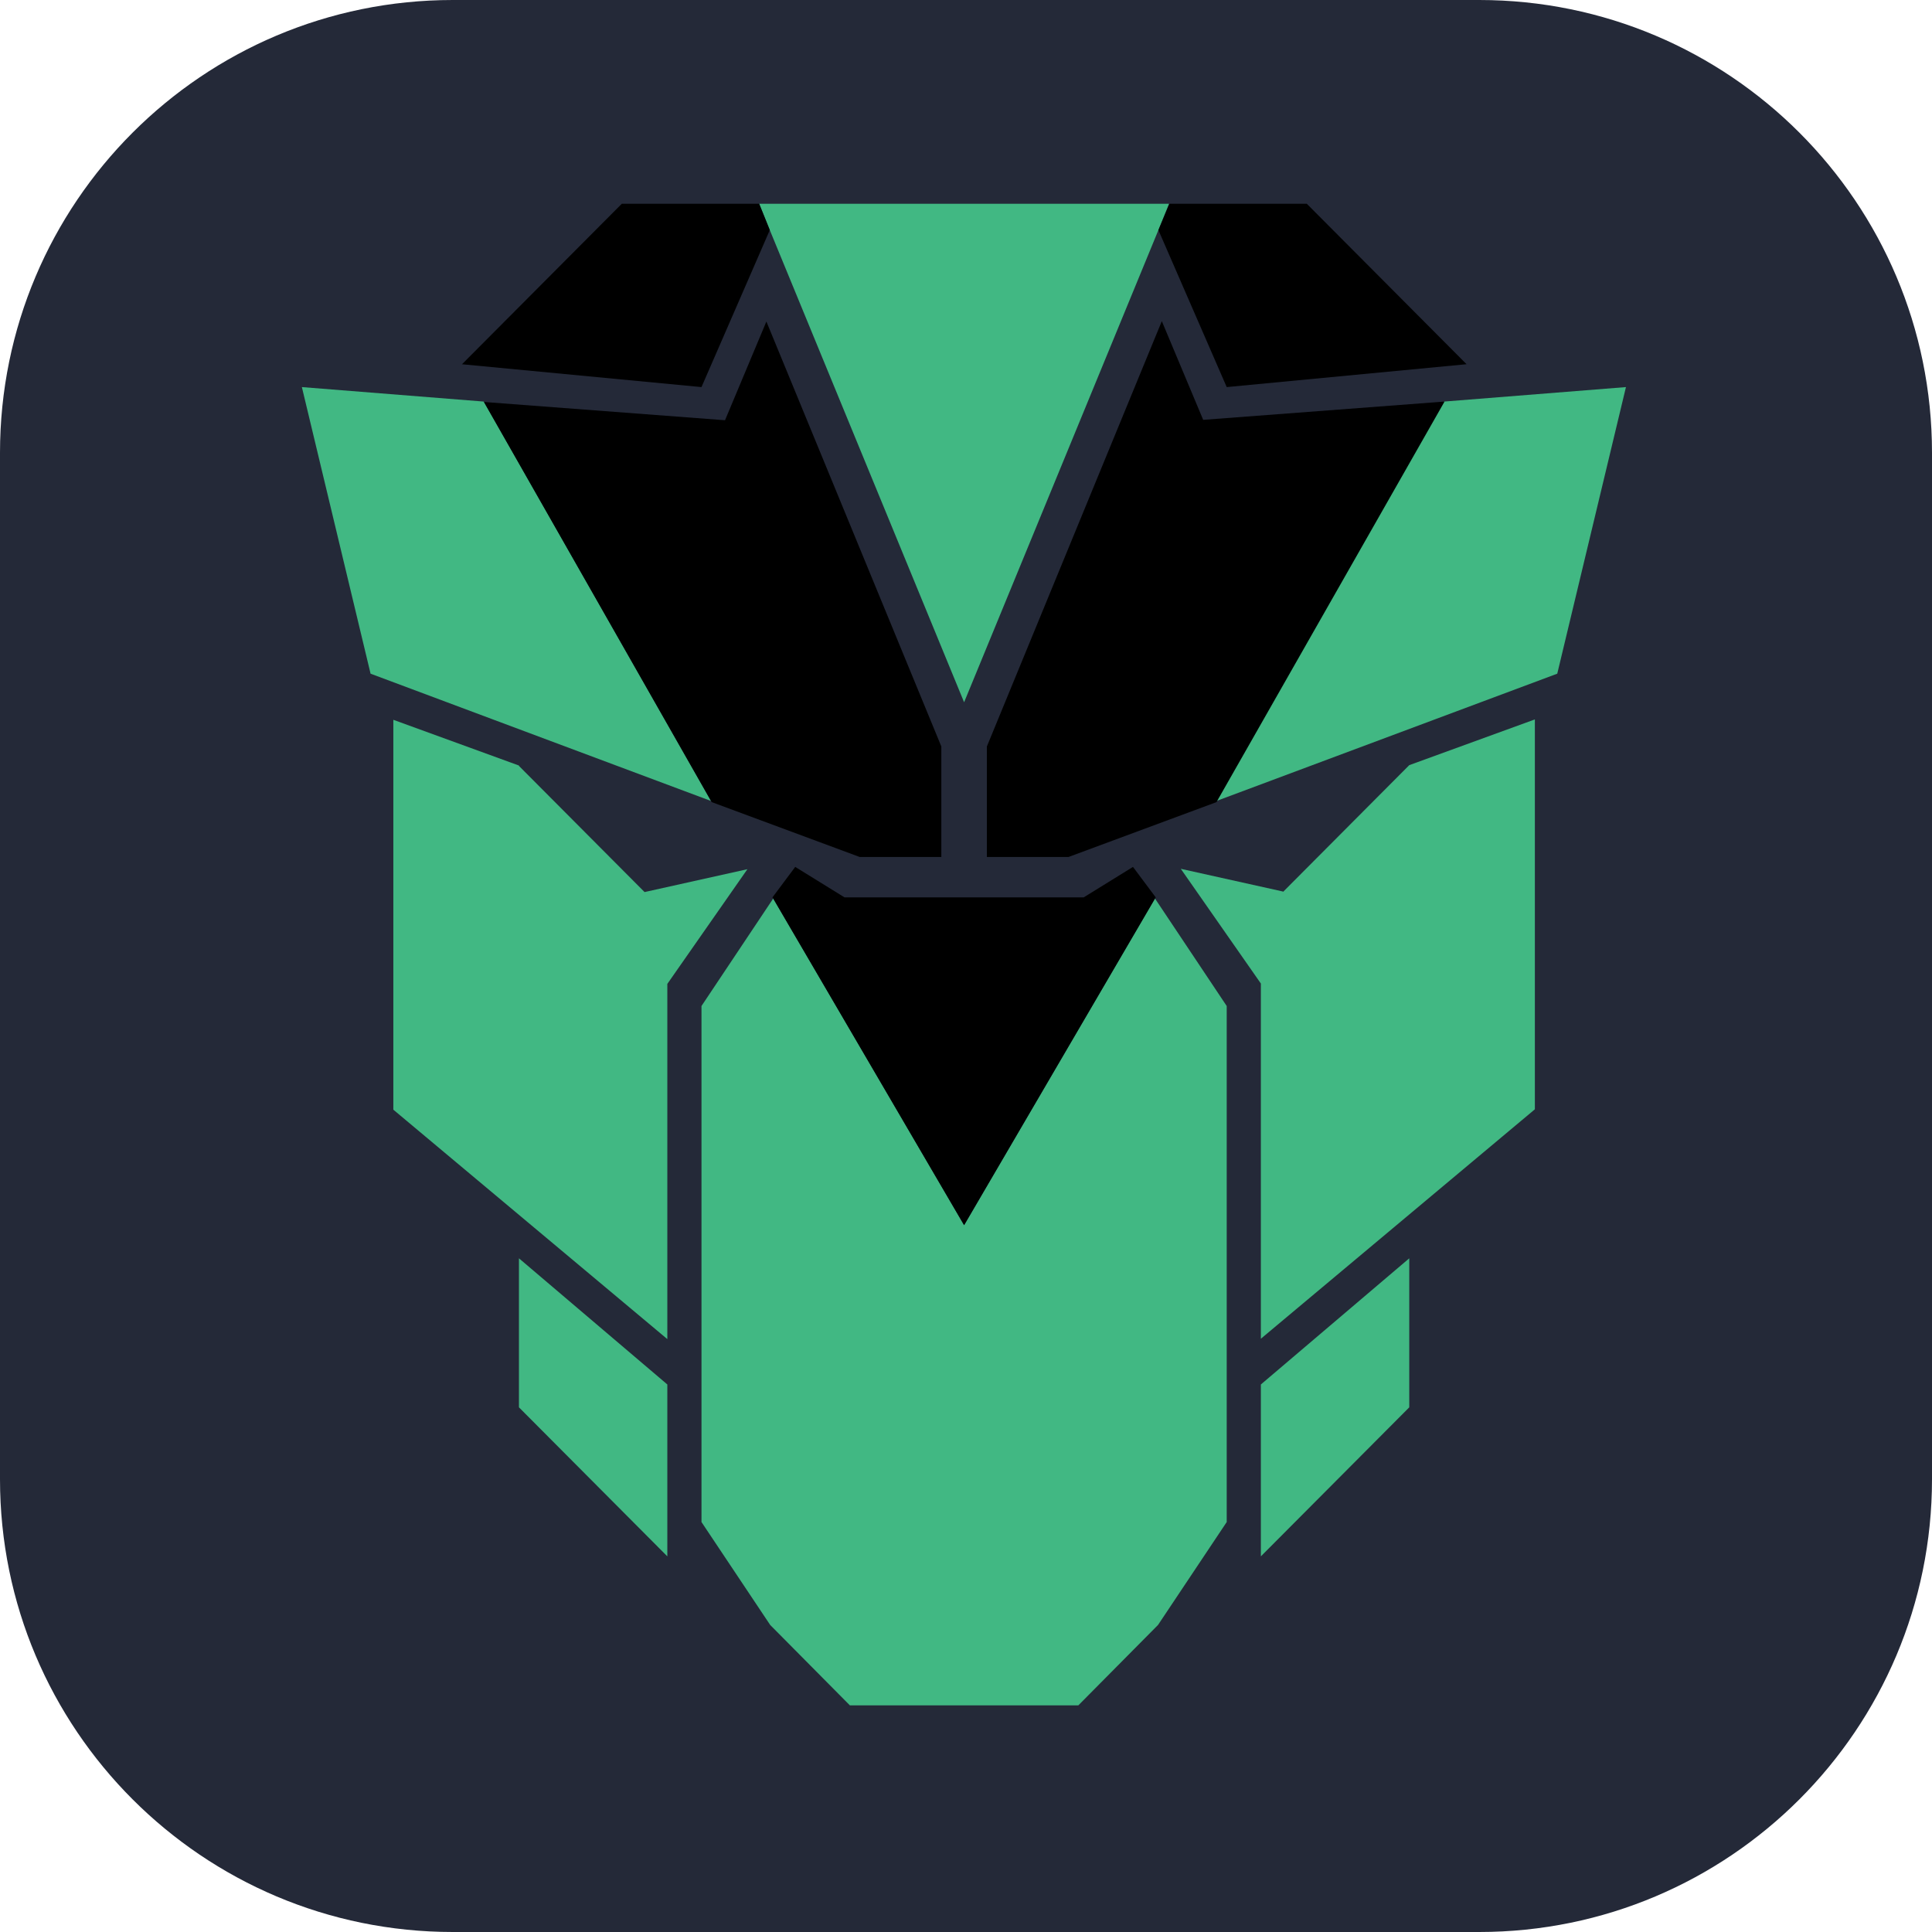 <svg width="256" height="256" viewBox="0 0 256 256" fill="none" xmlns="http://www.w3.org/2000/svg">
<path d="M196 0H60C26.863 0 0 26.863 0 60V196C0 229.137 26.863 256 60 256H196C229.137 256 256 229.137 256 196V60C256 26.863 229.137 0 196 0Z" fill="#242938"/>
<path d="M170.089 118.152L156.462 115.122L167.072 130.323V177.389L203.378 146.988V95.326L186.734 101.386L170.089 118.102V118.152ZM167.072 206.225L186.734 186.479V166.733L167.072 183.449V206.225ZM141.376 113.557H140.722H141.426H141.376ZM191.36 53.209L215.447 51.291L206.345 89.266L161.189 106.133L191.259 53.26L191.36 53.209ZM68.763 101.437L52.119 95.377V147.038L88.425 177.439V130.373L99.035 115.173L85.408 118.203L68.763 101.487V101.437ZM88.425 183.449L68.763 166.733V186.479L88.425 206.225V183.449ZM64.137 53.26L94.208 106.133L49.102 89.266L40 51.291L64.087 53.209L64.137 53.26ZM162.546 133.302V201.679L153.445 215.314L142.885 225.97H112.613L102.053 215.314L92.951 201.679V133.302L102.455 119.061L127.749 162.34L153.042 119.061L162.546 133.302ZM154.903 27L153.495 30.485L127.749 93.054L102.002 30.485L100.594 27H154.903Z" fill="#41B883"/>
<path d="M194.327 48.261L162.546 51.291L153.495 30.485L154.953 27H173.157L194.327 48.261ZM159.429 55.633L153.947 42.554L130.766 98.912V113.557H139.063H140.722H141.376H141.577L161.189 106.285L191.41 53.209L159.429 55.633ZM61.17 48.261L92.951 51.291L102.002 30.485L100.594 27H82.391L61.221 48.261H61.17ZM150.126 114.87L143.589 118.91H111.909L105.371 114.87L102.354 118.91L102.455 119.062L127.749 162.34L153.042 119.062L153.143 118.91L150.126 114.87ZM64.087 53.209L94.309 106.285L113.92 113.557H114.121H116.434H124.731V98.912L101.55 42.605L96.069 55.684L64.087 53.26V53.209Z" fill="black"/>
</svg>
